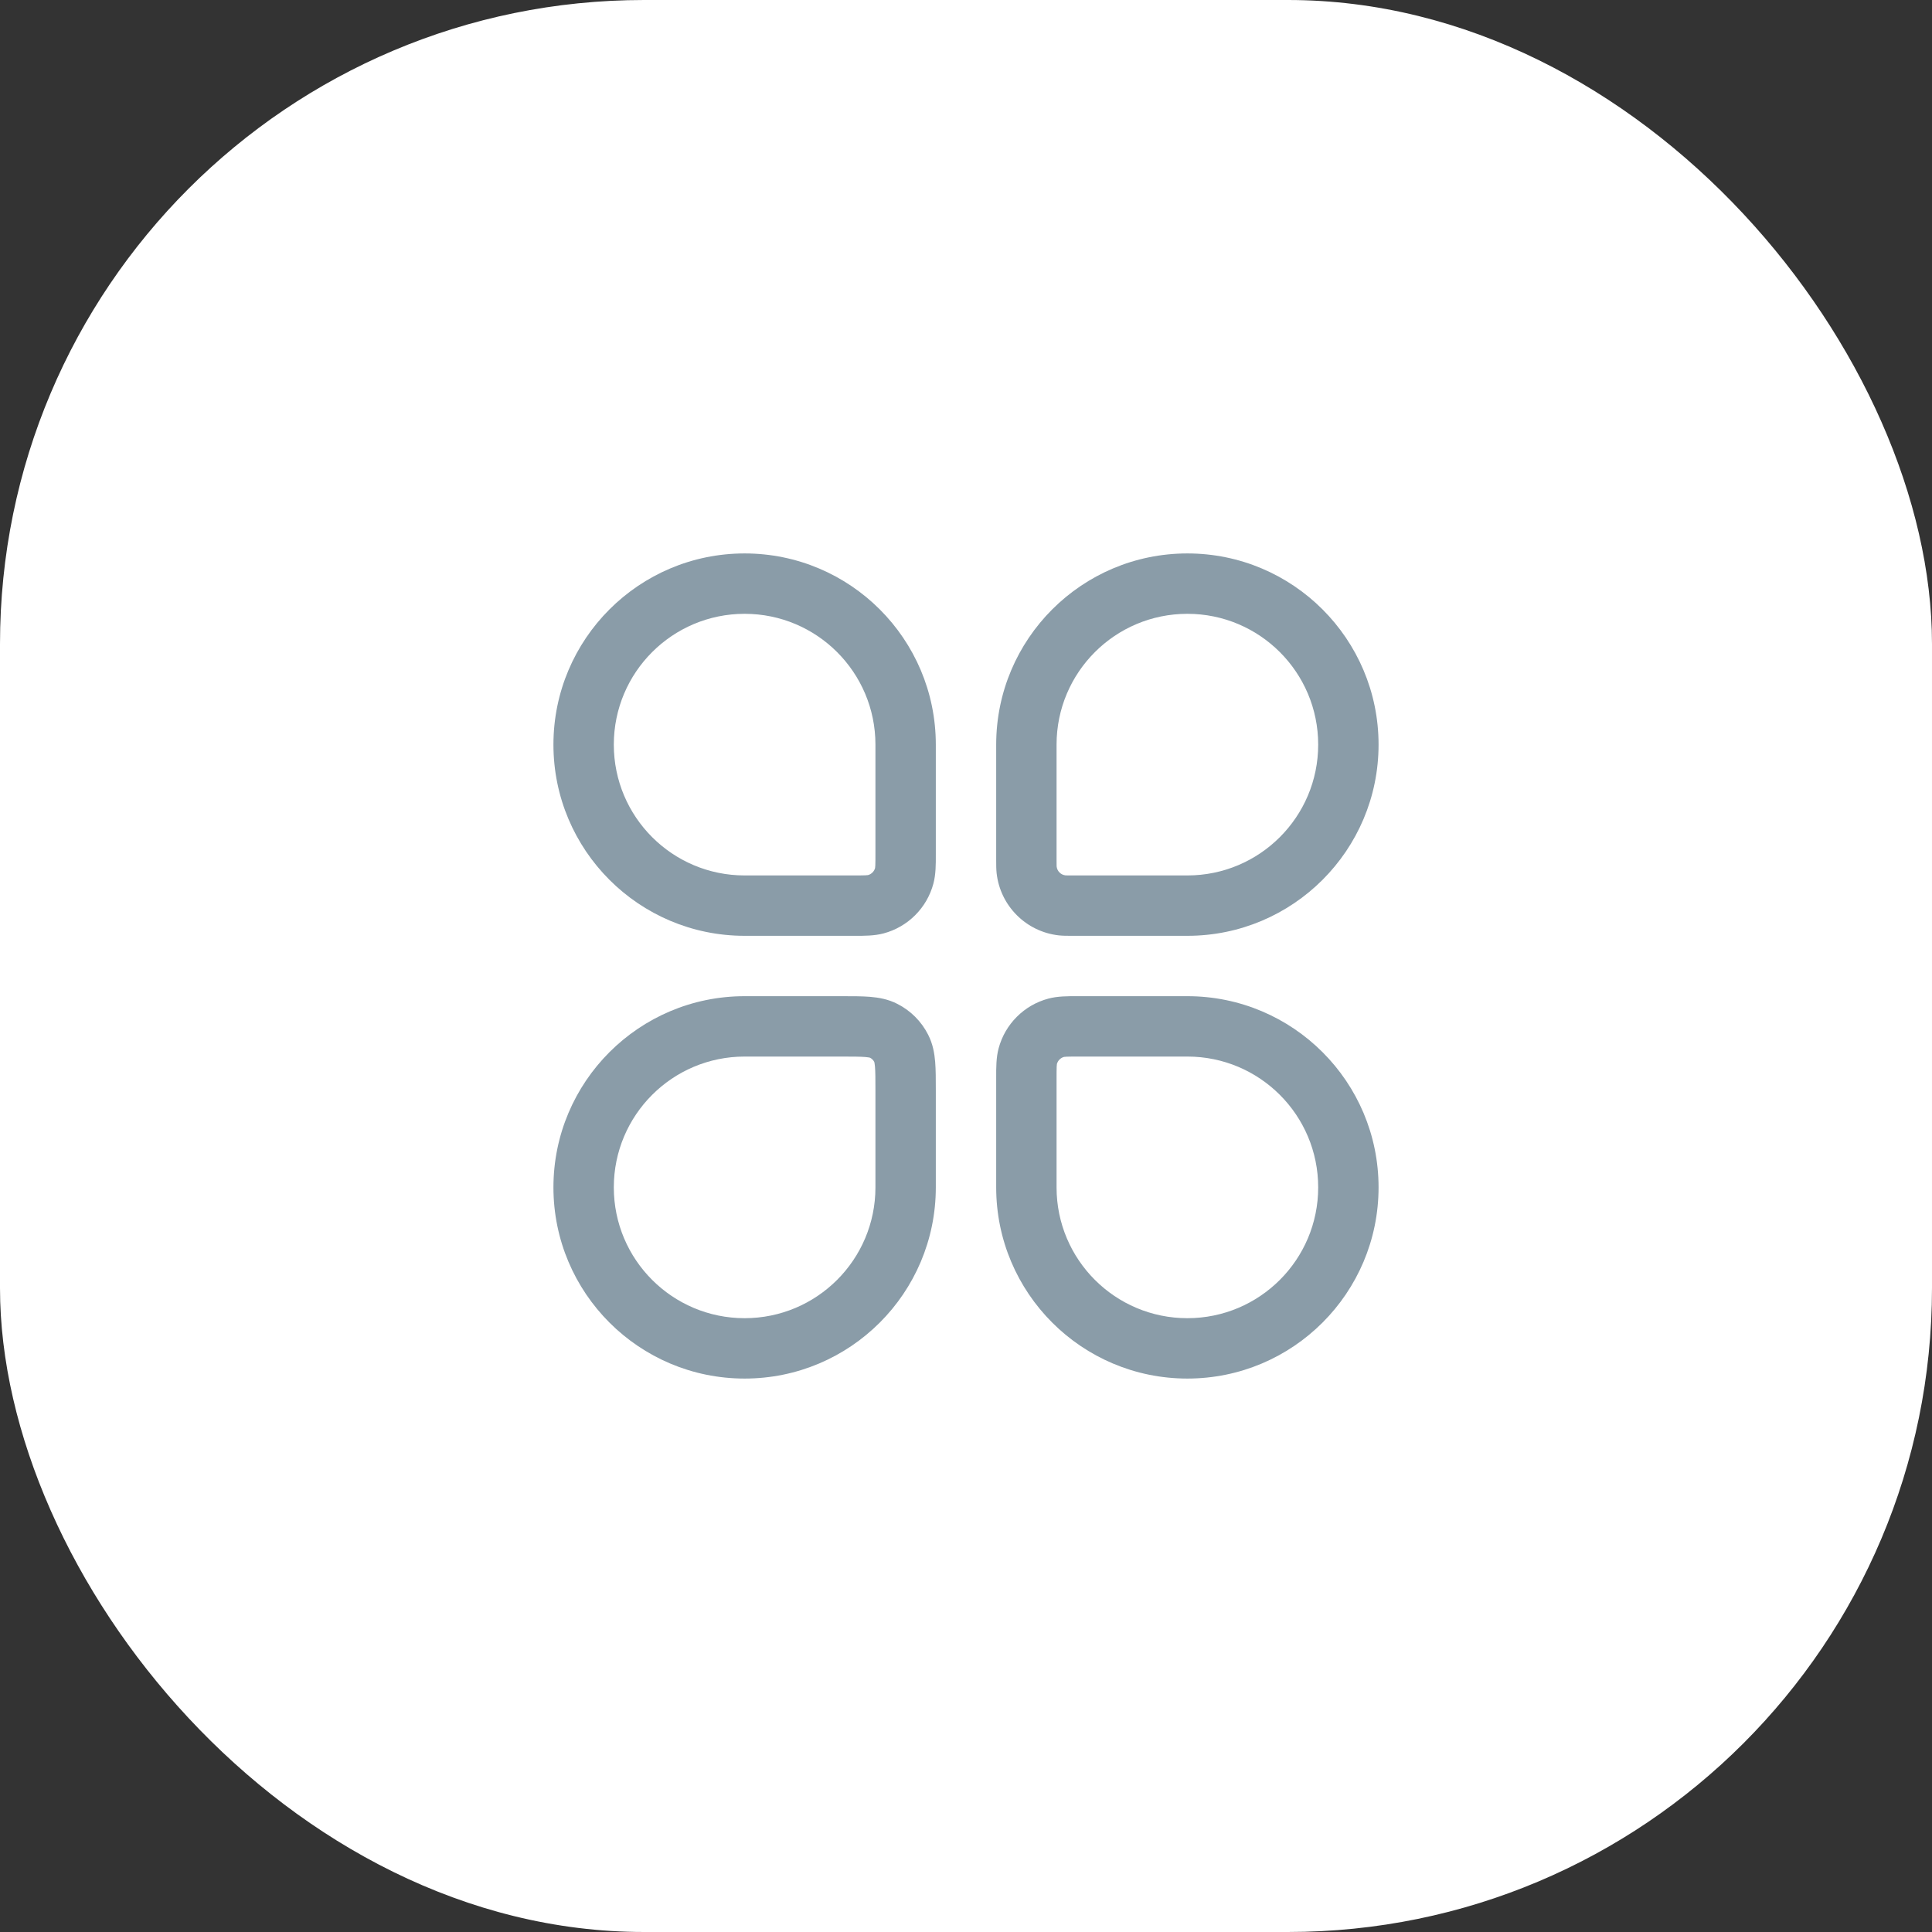 <svg width="48" height="48" viewBox="0 0 48 48" fill="none" xmlns="http://www.w3.org/2000/svg">
<rect x="0" y="0" width="48" height="48" fill="#333333" stroke="none"/>
<rect width="48" height="48" rx="16" fill="white"/>
<path fill-rule="evenodd" clip-rule="evenodd" d="M13.75 18.5C13.75 15.877 15.877 13.75 18.5 13.75C21.123 13.75 23.25 15.877 23.25 18.5V21.167C23.25 21.188 23.25 21.209 23.25 21.231C23.251 21.473 23.251 21.726 23.19 21.953C23.029 22.557 22.557 23.029 21.953 23.19C21.726 23.251 21.473 23.251 21.231 23.25C21.209 23.25 21.188 23.25 21.167 23.25H18.5C15.877 23.25 13.75 21.123 13.75 18.5ZM18.5 15.25C16.705 15.25 15.25 16.705 15.25 18.5C15.25 20.295 16.705 21.75 18.5 21.75H21.167C21.328 21.75 21.425 21.75 21.497 21.747C21.543 21.744 21.562 21.742 21.567 21.741C21.651 21.717 21.717 21.651 21.741 21.567C21.742 21.562 21.744 21.543 21.747 21.497C21.75 21.425 21.75 21.328 21.75 21.167V18.5C21.75 16.705 20.295 15.25 18.5 15.25Z" fill="#8A9CA8"/>
<path fill-rule="evenodd" clip-rule="evenodd" d="M26.769 24.75C26.791 24.75 26.812 24.75 26.833 24.75H29.5C32.123 24.75 34.25 26.877 34.25 29.5C34.25 32.123 32.123 34.25 29.5 34.25C26.877 34.25 24.75 32.123 24.75 29.5V26.833C24.75 26.812 24.75 26.791 24.75 26.769C24.749 26.527 24.749 26.274 24.81 26.047C24.971 25.443 25.443 24.971 26.047 24.81C26.274 24.749 26.527 24.749 26.769 24.75ZM26.433 26.259C26.349 26.283 26.283 26.349 26.259 26.433C26.258 26.438 26.256 26.457 26.253 26.503C26.25 26.575 26.25 26.672 26.25 26.833V29.5C26.25 31.295 27.705 32.75 29.5 32.75C31.295 32.75 32.75 31.295 32.75 29.5C32.75 27.705 31.295 26.25 29.5 26.25H26.833C26.672 26.25 26.575 26.25 26.503 26.253C26.457 26.256 26.438 26.258 26.433 26.259Z" fill="#8A9CA8"/>
<path fill-rule="evenodd" clip-rule="evenodd" d="M21.496 26.261C21.367 26.251 21.192 26.25 20.9 26.25H18.5C16.705 26.25 15.25 27.705 15.25 29.5C15.25 31.295 16.705 32.75 18.5 32.75C20.295 32.75 21.75 31.295 21.75 29.5V27.1C21.75 26.808 21.749 26.633 21.739 26.504C21.732 26.425 21.724 26.392 21.721 26.384C21.698 26.339 21.661 26.302 21.616 26.279C21.608 26.276 21.575 26.268 21.496 26.261ZM21.619 26.28L21.618 26.279ZM21.72 26.381L21.721 26.382ZM21.618 24.766C21.831 24.784 22.064 24.823 22.294 24.941C22.624 25.108 22.892 25.376 23.059 25.706C23.177 25.936 23.216 26.169 23.234 26.382C23.25 26.58 23.25 26.816 23.25 27.074L23.25 29.5C23.25 32.123 21.123 34.25 18.5 34.25C15.877 34.25 13.75 32.123 13.75 29.5C13.75 26.877 15.877 24.75 18.5 24.75L20.926 24.75C21.184 24.75 21.42 24.75 21.618 24.766Z" fill="#8A9CA8"/>
<path fill-rule="evenodd" clip-rule="evenodd" d="M24.75 18.5C24.75 15.877 26.877 13.75 29.5 13.75C32.123 13.75 34.25 15.877 34.25 18.5C34.25 21.123 32.123 23.25 29.5 23.25H26.643C26.634 23.25 26.625 23.25 26.615 23.25C26.511 23.25 26.404 23.25 26.304 23.239C25.493 23.148 24.852 22.507 24.761 21.696C24.75 21.596 24.75 21.489 24.75 21.385C24.75 21.375 24.75 21.366 24.75 21.357V18.5ZM29.5 15.25C27.705 15.25 26.25 16.705 26.25 18.5V21.357C26.25 21.426 26.25 21.468 26.251 21.499C26.251 21.518 26.252 21.527 26.252 21.529C26.265 21.644 26.356 21.735 26.471 21.748C26.473 21.748 26.482 21.749 26.501 21.749C26.532 21.75 26.574 21.75 26.643 21.75H29.5C31.295 21.75 32.75 20.295 32.75 18.5C32.75 16.705 31.295 15.25 29.5 15.25Z" fill="#8A9CA8"/>
</svg>
